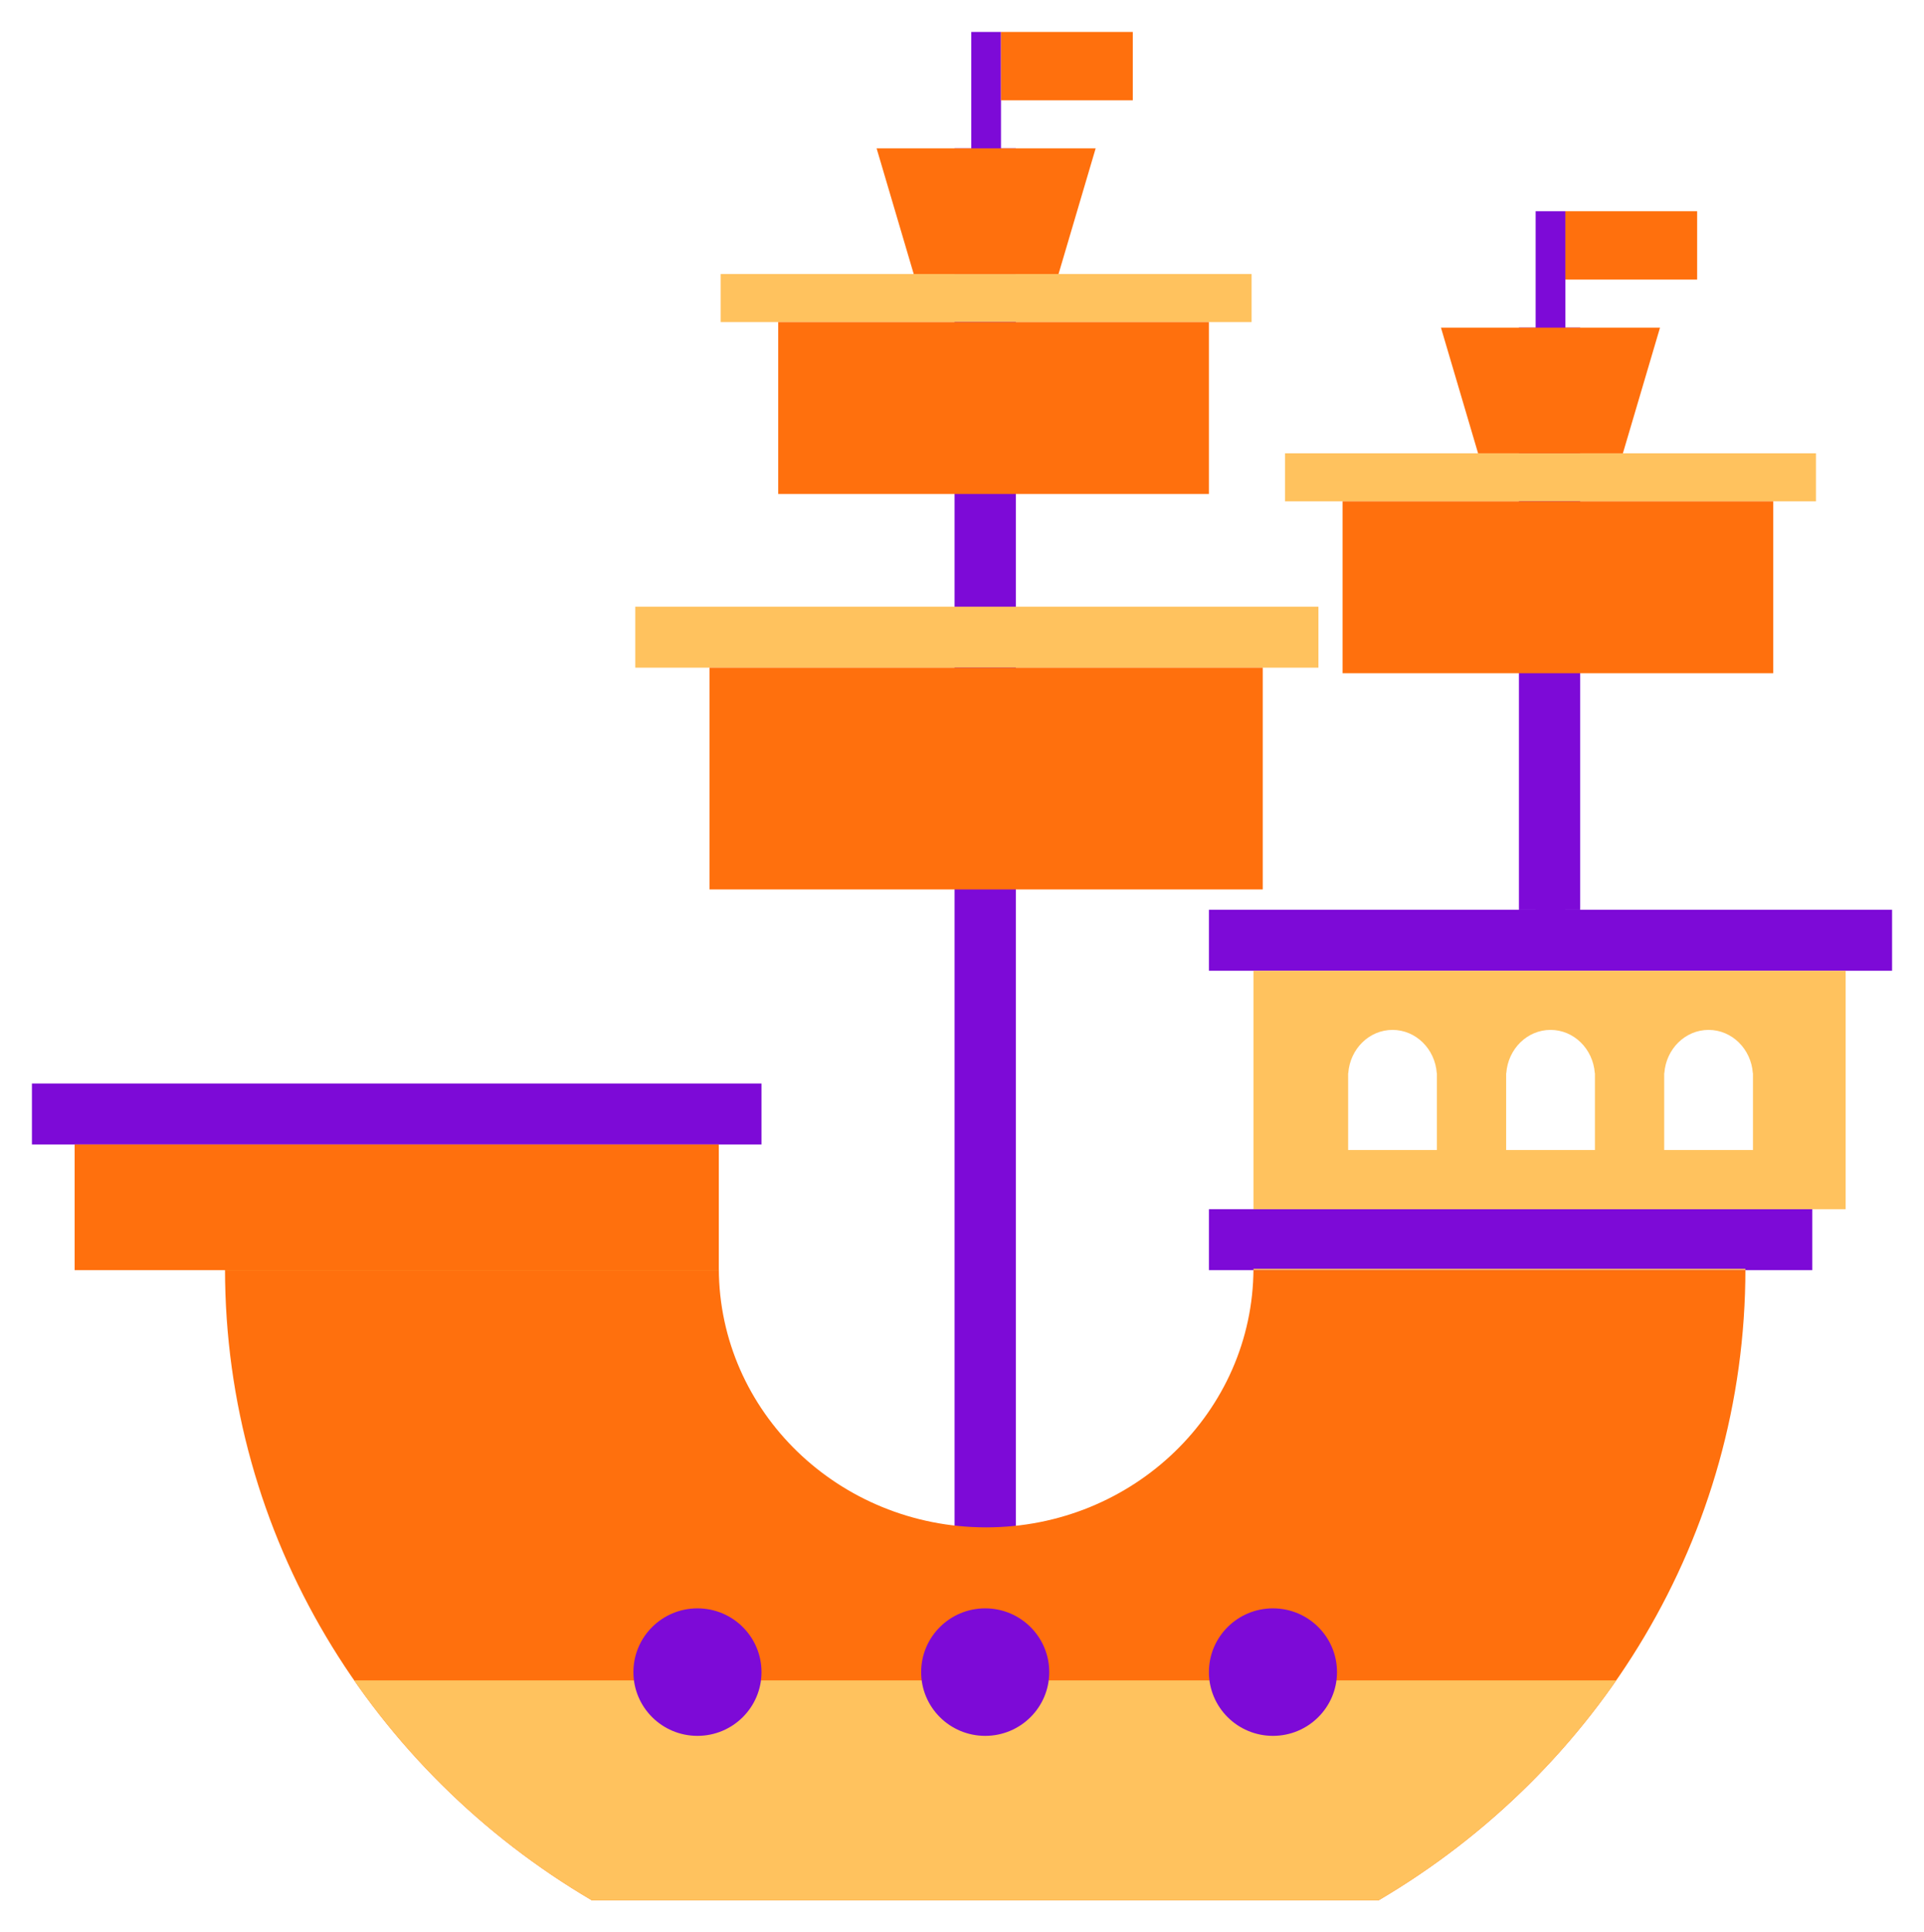 <svg width="241" height="242" viewBox="0 0 241 242" fill="none" xmlns="http://www.w3.org/2000/svg">
<g filter="url(#filter0_d_674_2)">
<rect x="119.569" y="203.216" width="188.635" height="7.674" transform="rotate(-90 119.569 203.216)" fill="#7D0AD7"/>
<rect x="121.663" y="94.433" width="94.433" height="3.721" transform="rotate(-90 121.663 94.433)" fill="#7D0AD7"/>
<path fill-rule="evenodd" clip-rule="evenodd" d="M28.185 154.903H90.039C90.102 172.799 105.07 187.287 123.524 187.287C141.978 187.287 156.946 172.799 157.009 154.903H218.63C218.63 188.441 200.222 217.805 172.675 234H74.14C46.593 217.805 28.185 188.441 28.185 154.903Z" fill="#FF700D"/>
<rect x="4" y="131.697" width="91.386" height="7.638" fill="#7D0AD7"/>
<rect x="151.428" y="147.436" width="75.574" height="7.638" fill="#7D0AD7"/>
<rect x="151.428" y="109.94" width="85.573" height="7.638" fill="#7D0AD7"/>
<rect x="79.574" y="71.982" width="85.573" height="7.638" fill="#FFC25E"/>
<path fill-rule="evenodd" clip-rule="evenodd" d="M231.186 117.579H157.008V147.436H231.186V117.579ZM188.662 130.401V130.853V140.03H199.78V130.853V130.401H199.764C199.546 127.372 197.148 124.985 194.221 124.985C191.295 124.985 188.897 127.372 188.679 130.401H188.662ZM168.868 130.825L168.867 130.853H168.868V140.03H179.986V130.401H179.969C179.751 127.372 177.353 124.985 174.427 124.985C171.5 124.985 169.102 127.372 168.884 130.401H168.868V130.825ZM208.458 130.401V130.853V140.03H219.576V130.853V130.401H219.56C219.341 127.372 216.943 124.985 214.017 124.985C211.091 124.985 208.692 127.372 208.474 130.401H208.458Z" fill="#FFC25E"/>
<path fill-rule="evenodd" clip-rule="evenodd" d="M90.037 154.904H28.183C28.183 154.961 28.183 155.017 28.183 155.074H90.038C90.038 155.017 90.037 154.961 90.037 154.904ZM157.006 155.074H218.628C218.628 155.017 218.628 154.961 218.628 154.904H157.007C157.007 154.961 157.006 155.017 157.006 155.074ZM202.445 206.457H44.366C52.1 217.603 62.271 227.023 74.138 234H172.673C184.54 227.023 194.711 217.603 202.445 206.457Z" fill="#FFC25E"/>
<rect x="9.348" y="139.335" width="80.689" height="15.739" fill="#FF700D"/>
<ellipse cx="123.406" cy="205.415" rx="8.022" ry="7.985" fill="#7D0AD7"/>
<ellipse cx="87.363" cy="205.415" rx="8.022" ry="7.985" fill="#7D0AD7"/>
<ellipse cx="159.45" cy="205.415" rx="8.022" ry="7.985" fill="#7D0AD7"/>
<rect x="88.875" y="79.62" width="69.295" height="27.774" fill="#FF700D"/>
<rect x="90.27" y="30.321" width="66.505" height="6.018" fill="#FFC25E"/>
<rect x="97.478" y="36.338" width="53.948" height="21.525" fill="#FF700D"/>
<rect x="125.383" width="16.51" height="8.564" fill="#FF700D"/>
<path d="M109.803 14.581H137.242L132.591 30.32H114.453L109.803 14.581Z" fill="#FF700D"/>
<rect x="190.26" y="109.94" width="72.908" height="7.674" transform="rotate(-90 190.26 109.94)" fill="#7D0AD7"/>
<rect x="192.354" y="116.884" width="94.433" height="3.721" transform="rotate(-90 192.354 116.884)" fill="#7D0AD7"/>
<rect x="160.961" y="52.772" width="66.505" height="6.018" fill="#FFC25E"/>
<rect x="168.17" y="58.789" width="53.948" height="21.525" fill="#FF700D"/>
<rect x="196.074" y="22.451" width="16.51" height="8.564" fill="#FF700D"/>
<path d="M180.494 37.033H207.933L203.283 52.772H185.145L180.494 37.033Z" fill="#FF700D"/>
</g>
<defs>
<filter id="filter0_d_674_2" x="0" y="0" width="241.001" height="242" filterUnits="userSpaceOnUse" color-interpolation-filters="sRGB">
<feFlood flood-opacity="0" result="BackgroundImageFix"/>
<feColorMatrix in="SourceAlpha" type="matrix" values="0 0 0 0 0 0 0 0 0 0 0 0 0 0 0 0 0 0 127 0" result="hardAlpha"/>
<feOffset dy="4"/>
<feGaussianBlur stdDeviation="2"/>
<feComposite in2="hardAlpha" operator="out"/>
<feColorMatrix type="matrix" values="0 0 0 0 0 0 0 0 0 0 0 0 0 0 0 0 0 0 0.25 0"/>
<feBlend mode="normal" in2="BackgroundImageFix" result="effect1_dropShadow_674_2"/>
<feBlend mode="normal" in="SourceGraphic" in2="effect1_dropShadow_674_2" result="shape"/>
</filter>
</defs>
</svg>
